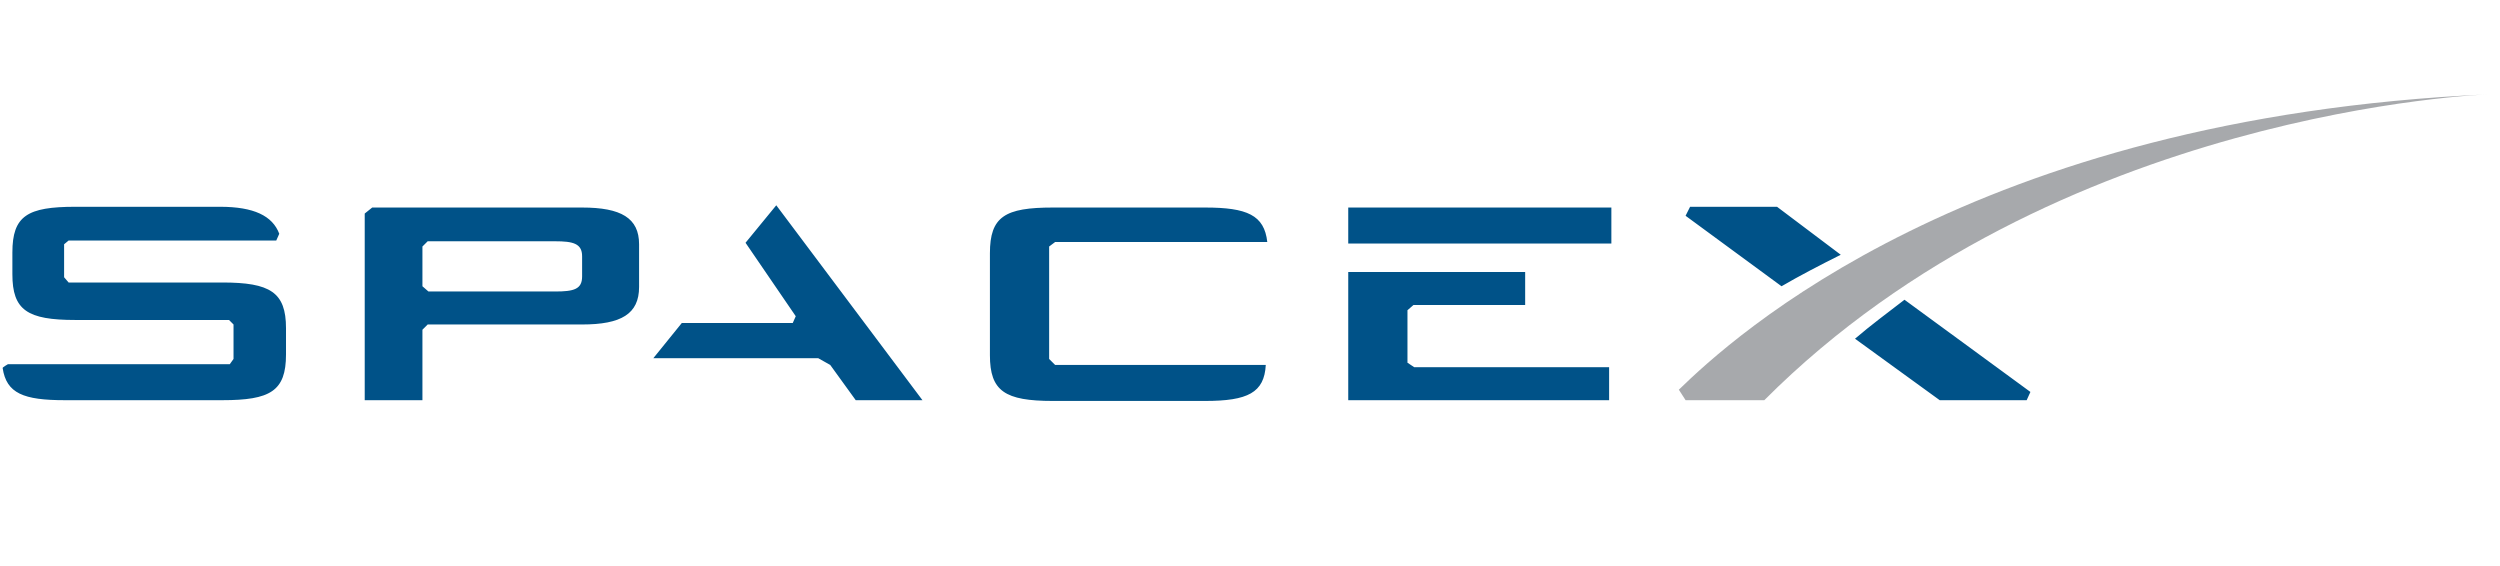 <svg width="212" height="48" viewBox="0 0 212 48" fill="none" xmlns="http://www.w3.org/2000/svg">
<path d="M49.363 17.599H31.563L30.928 18.108V33.936H35.822V27.961L36.267 27.516H49.363C52.668 27.516 54.194 26.626 54.194 24.337V20.714C54.194 18.489 52.669 17.599 49.363 17.599ZM49.363 23.447C49.363 24.528 48.664 24.719 47.074 24.719H36.331L35.822 24.274V20.904L36.267 20.46H47.074C48.6 20.46 49.363 20.65 49.363 21.731L49.363 23.447ZM63.221 20.587L67.48 26.816L67.226 27.389H57.818L55.402 30.376H69.387L70.404 30.948L72.566 33.936H78.224L65.828 17.408L63.221 20.587ZM119.353 30.758V26.308L119.862 25.863H129.334V23.066H114.331V33.936H136.453V31.139H119.925L119.353 30.758ZM114.331 17.599H136.644V20.65H114.331V17.599ZM89.475 20.523H107.466C107.211 18.235 105.749 17.599 102.189 17.599H89.285C85.216 17.599 83.945 18.362 83.945 21.477V30.122C83.945 33.173 85.216 34 89.285 34H102.189C105.813 34 107.211 33.301 107.338 30.948H89.475L88.967 30.44V20.904L89.475 20.523ZM18.849 23.956H5.818L5.436 23.511V20.714L5.818 20.396H23.427L23.681 19.824C23.109 18.298 21.519 17.535 18.659 17.535H6.39C2.321 17.535 1.05 18.298 1.05 21.413V23.257C1.05 26.308 2.321 27.134 6.39 27.134H19.422L19.803 27.516V30.44L19.485 30.885H0.669C0.669 30.885 0.224 31.139 0.224 31.203C0.541 33.364 2.004 33.936 5.5 33.936H18.85C22.918 33.936 24.253 33.173 24.253 30.059V27.834C24.253 24.782 22.918 23.956 18.849 23.956ZM150.693 17.535H143.319L142.937 18.298L151.074 24.274C152.6 23.384 154.316 22.494 156.096 21.604L150.693 17.535ZM157.304 28.724L164.488 33.936H171.862L172.179 33.237L161.5 25.418C160.101 26.498 158.639 27.579 157.304 28.724Z" fill="#005288"/>
<path d="M149.613 33.936H142.938L142.366 33.046C146.879 28.66 167.094 9.971 211.021 8C211.021 8 174.214 9.271 149.613 33.936Z" fill="#A7A9AC"/>
</svg>
